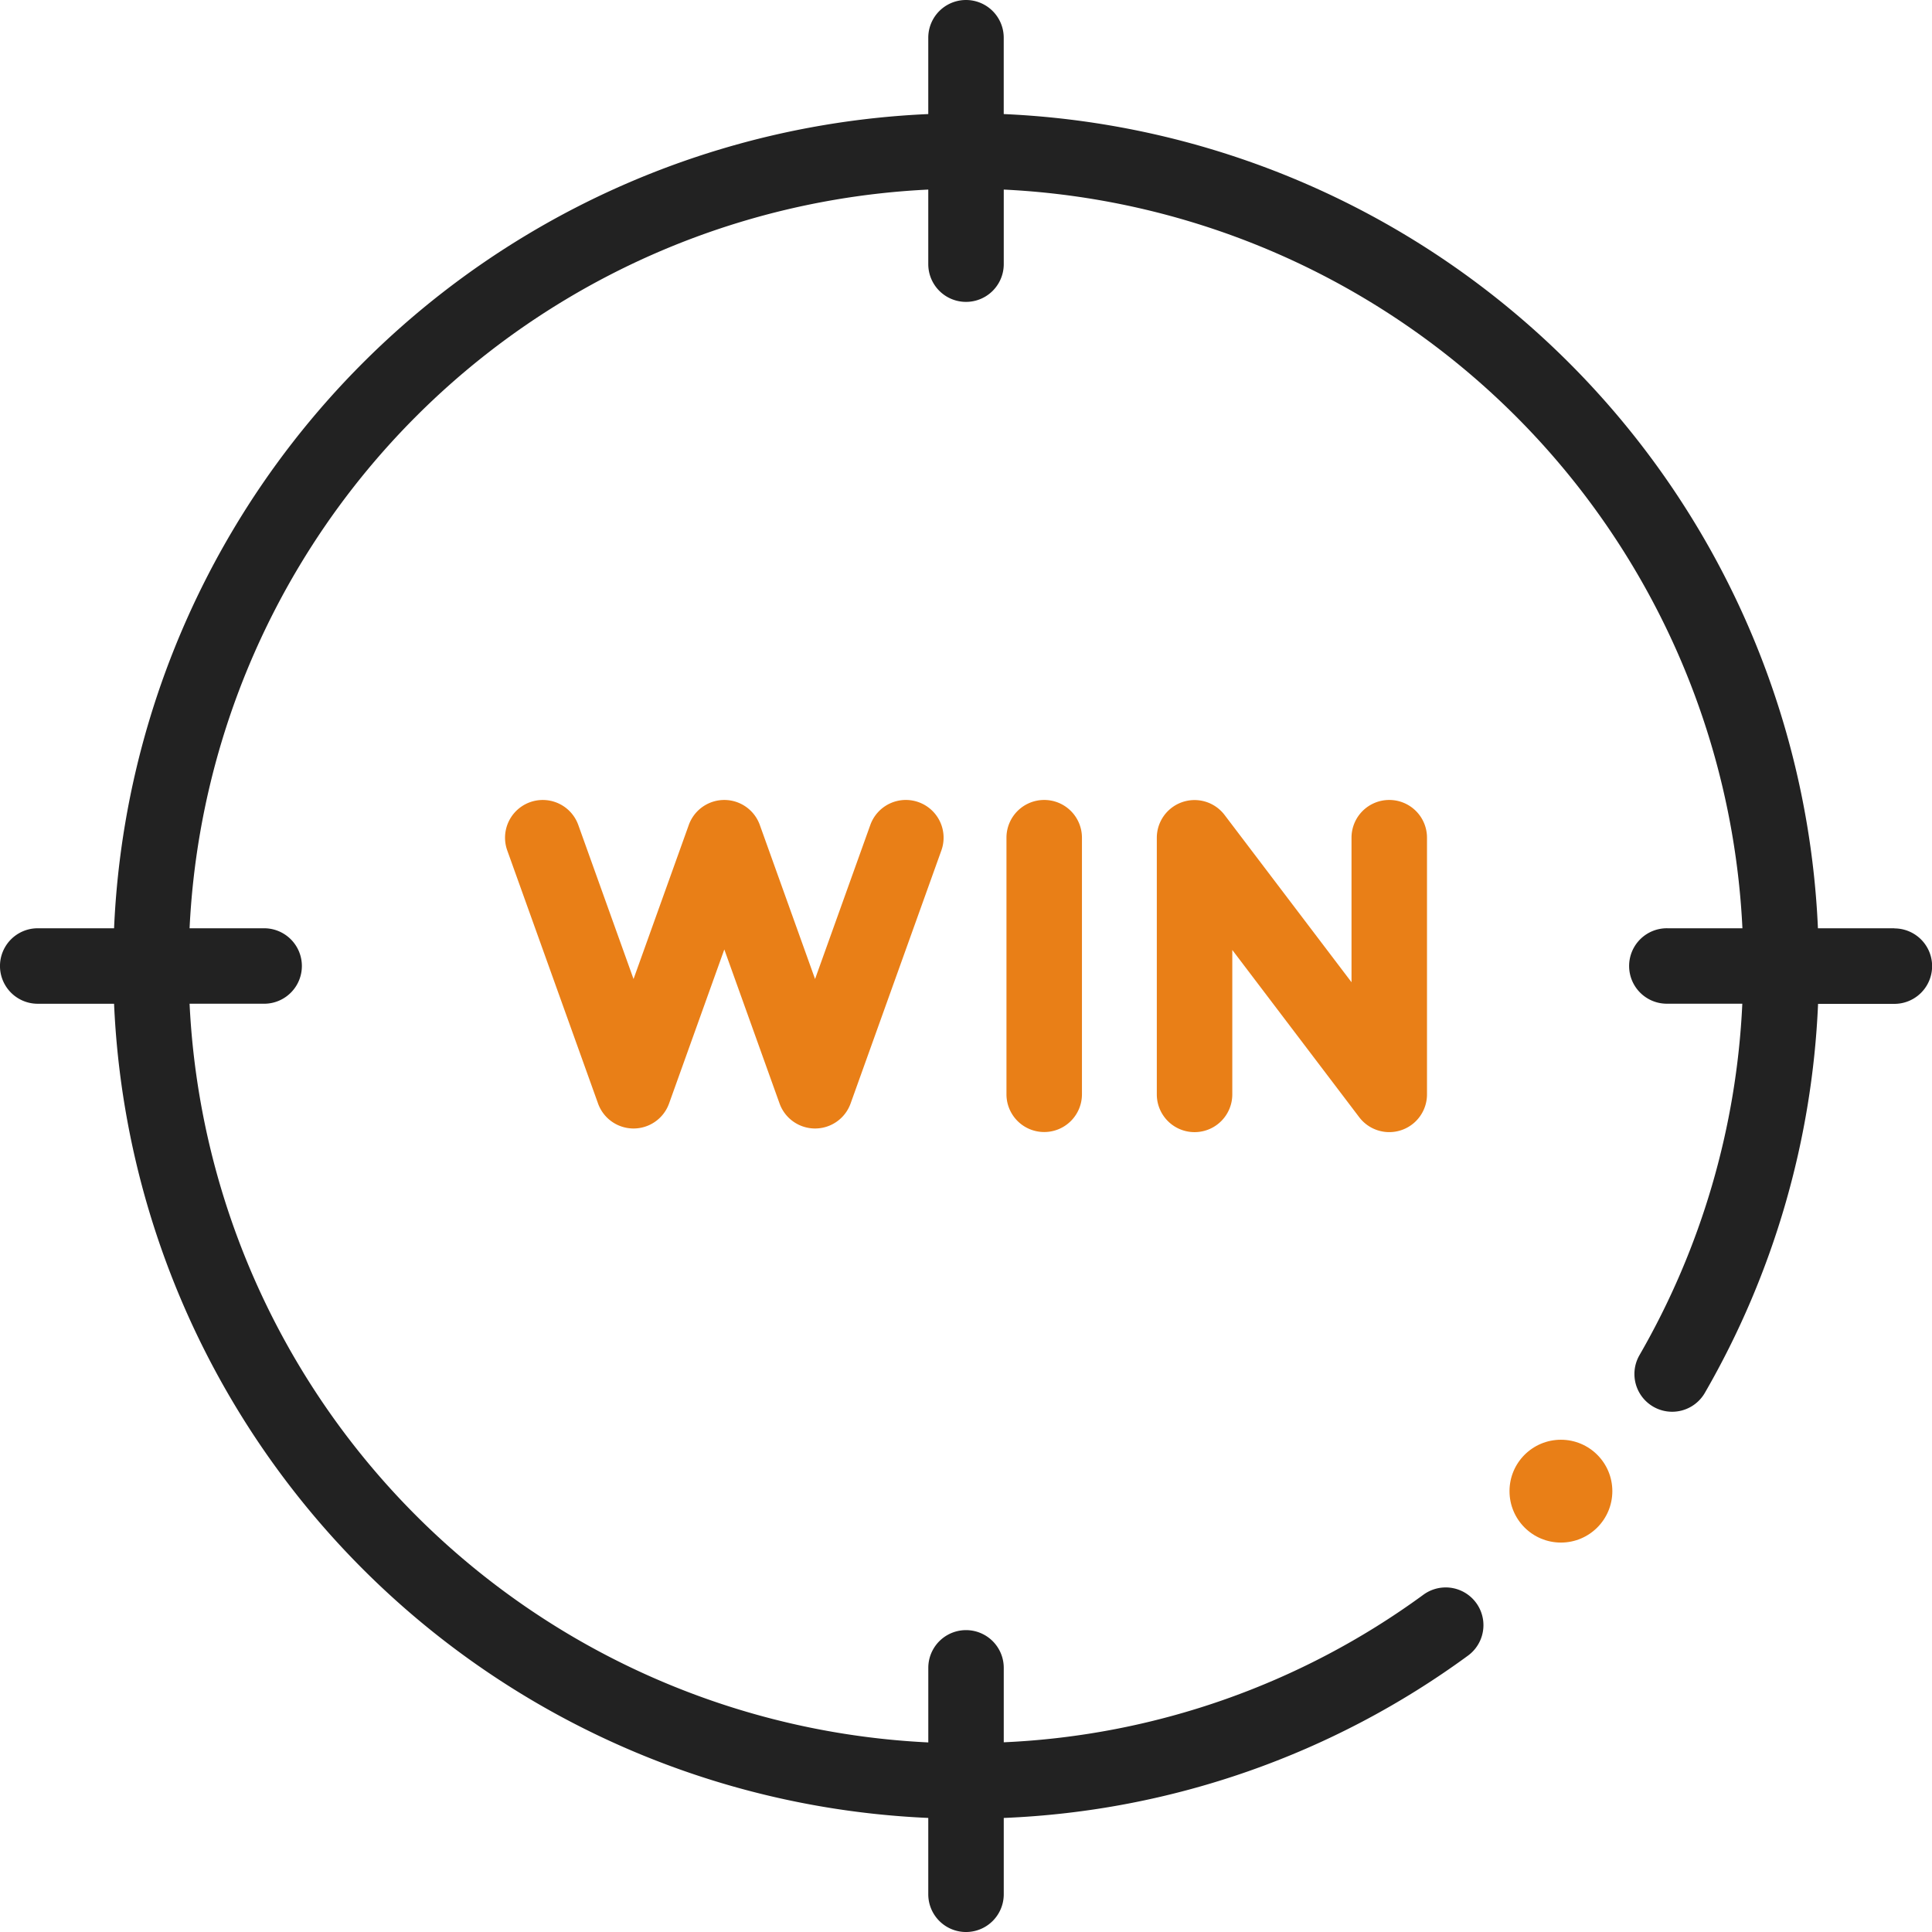 <svg id="target" xmlns="http://www.w3.org/2000/svg" width="72" height="72" viewBox="0 0 72 72">
  <path id="Path_886" data-name="Path 886" d="M70.594,34.594H67.749A31.763,31.763,0,0,0,37.406,4.251V1.406a1.406,1.406,0,0,0-2.812,0V4.251A31.762,31.762,0,0,0,4.251,34.594H1.406a1.406,1.406,0,0,0,0,2.813H4.251A31.761,31.761,0,0,0,34.594,67.749v2.845a1.406,1.406,0,0,0,2.813,0V67.75a31.431,31.431,0,0,0,17.3-6.049,1.406,1.406,0,0,0-1.66-2.271,28.636,28.636,0,0,1-15.64,5.5V62.156a1.406,1.406,0,0,0-2.812,0v2.779A28.955,28.955,0,0,1,7.065,37.406H9.844a1.406,1.406,0,0,0,0-2.812H7.065A28.954,28.954,0,0,1,34.594,7.065V9.844a1.406,1.406,0,1,0,2.813,0V7.065A28.952,28.952,0,0,1,64.935,34.594H62.156a1.406,1.406,0,1,0,0,2.811h2.775A28.869,28.869,0,0,1,61.1,50.5a1.406,1.406,0,0,0,2.433,1.411,31.69,31.69,0,0,0,4.221-14.5h2.844a1.406,1.406,0,1,0,0-2.812Z" transform="translate(0 0)" fill="#222"/>
  <circle id="Ellipse_127" data-name="Ellipse 127" cx="1.916" cy="1.916" r="1.916" transform="translate(56.255 53.655)" fill="#e97f17"/>
  <g id="Group_886" data-name="Group 886" transform="translate(18.82 29.812)">
    <g id="Group_860" data-name="Group 860">
      <path id="Path_905" data-name="Path 905" d="M149.241,211.587a1.406,1.406,0,0,0-1.8.849l-2.059,5.741-2.059-5.741a1.406,1.406,0,0,0-2.647,0l-2.059,5.741-2.059-5.741a1.406,1.406,0,1,0-2.647.95l3.383,9.43a1.406,1.406,0,0,0,2.647,0L142,217.075l2.059,5.741a1.406,1.406,0,0,0,2.647,0l3.383-9.43A1.406,1.406,0,0,0,149.241,211.587Z" transform="translate(-133.827 -211.504)" fill="#e97f17"/>
    </g>
  </g>
  <g id="Group_887" data-name="Group 887" transform="translate(37.508 29.812)">
    <g id="Group_862" data-name="Group 862">
      <path id="Path_906" data-name="Path 906" d="M268.125,211.507a1.406,1.406,0,0,0-1.406,1.406v9.563a1.406,1.406,0,0,0,2.813,0v-9.562A1.406,1.406,0,0,0,268.125,211.507Z" transform="translate(-266.719 -211.507)" fill="#e97f17"/>
    </g>
  </g>
  <g id="Group_888" data-name="Group 888" transform="translate(43.11 29.812)">
    <g id="Group_864" data-name="Group 864">
      <path id="Path_907" data-name="Path 907" d="M315.225,211.507a1.406,1.406,0,0,0-1.406,1.406V218.3l-4.73-6.233a1.406,1.406,0,0,0-2.526.85v9.563a1.406,1.406,0,0,0,2.813,0v-5.383l4.73,6.233a1.406,1.406,0,0,0,2.526-.85v-9.562A1.406,1.406,0,0,0,315.225,211.507Z" transform="translate(-306.562 -211.507)" fill="#e97f17"/>
    </g>
  </g>
</svg>
